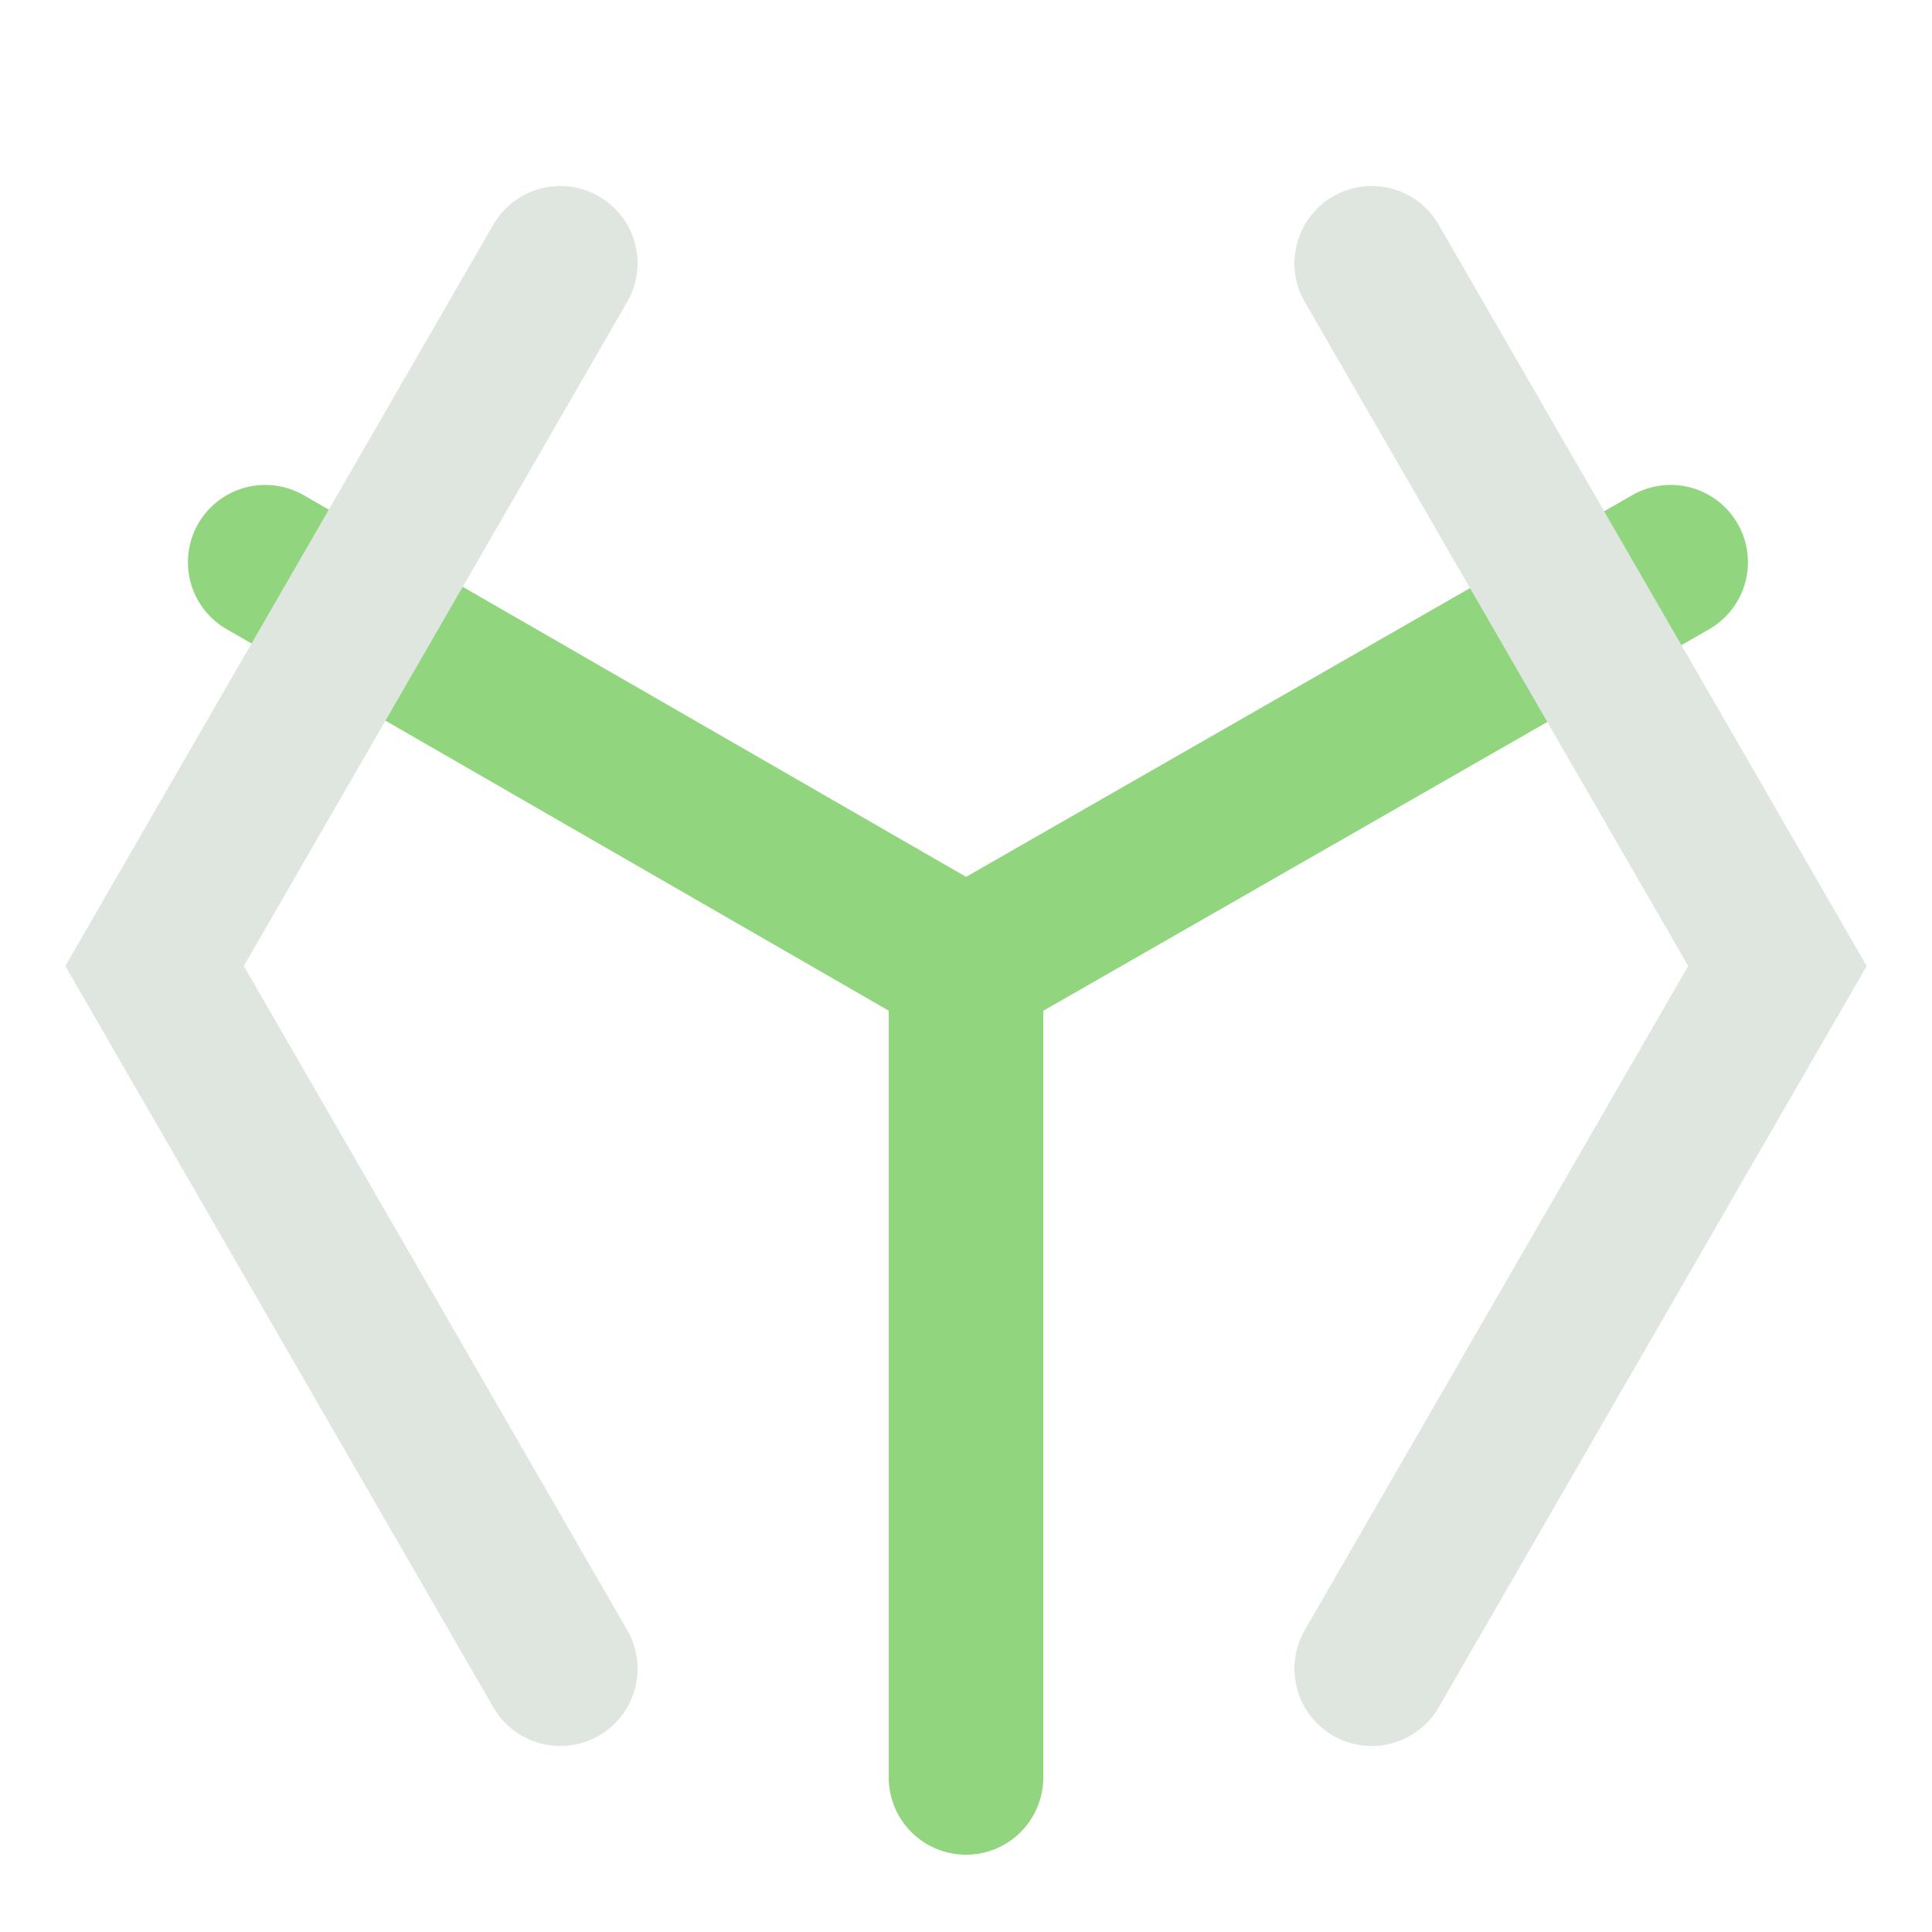 <svg version="1.1" xmlns="http://www.w3.org/2000/svg" xmlns:xlink="http://www.w3.org/1999/xlink"  preserveAspectRatio="xMidYMid meet" viewBox="0 0 500 500"  width="500" height="500">
    <g fill="none" stroke-width="40" stroke-opacity="1" stroke-linecap="round">
        <g class="my-logo__l" stroke="#91d67e">
            <line x1="250" y1="250" x2="250" y2="460"/>
            <line x1="250" y1="250" x2="432.365" y2="145.5"/>
            <line x1="250" y1="250" x2="68.635" y2="145.5"/>
        </g>
        <g class="my-logo__m" stroke="#dfe6df">
        <path d="M355,68.134 L460,250 L355,431.865"/>
        <path d="M145,68.134 L40,250 L145,431.865"/>
        </g>
    </g>
</svg>